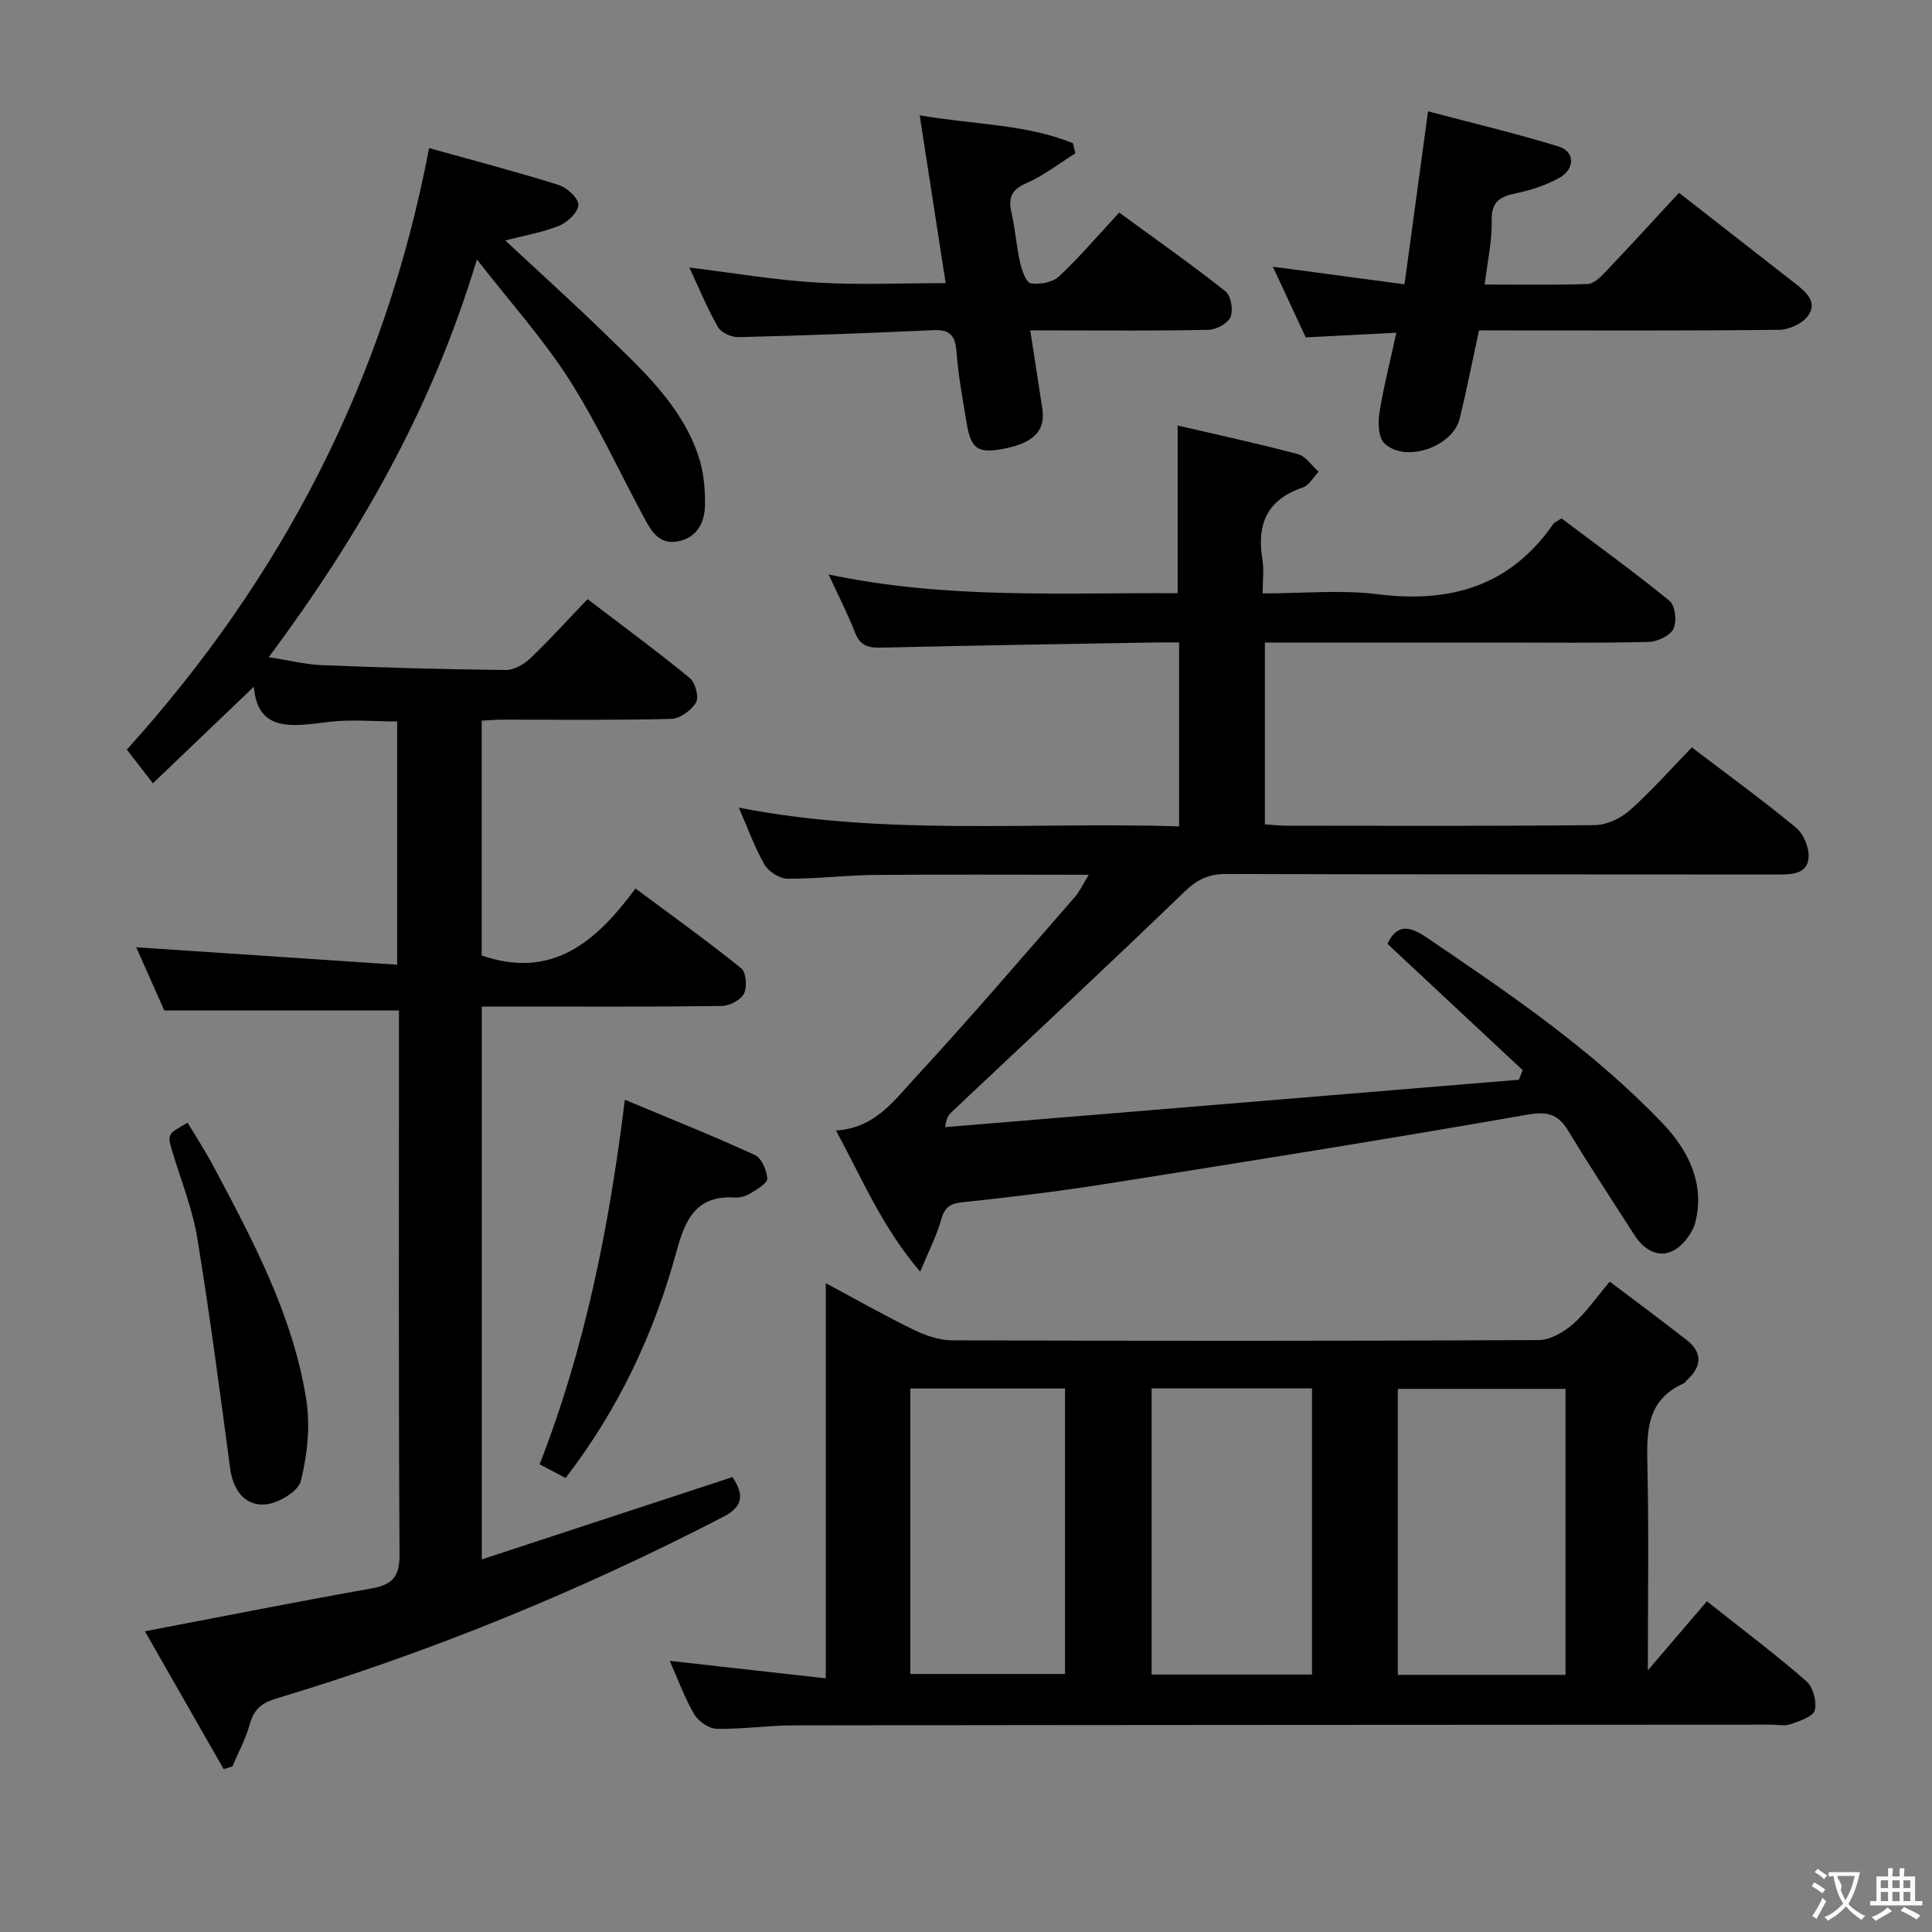 <svg enable-background="new 0 0 400 400" viewBox="0 0 400 400" xmlns="http://www.w3.org/2000/svg"><rect x="0" y="0" width="400" height="400" fill="#808080" stroke="none"/><g fill="#010000"><path d="m121.65 124.04c7.57 5.78 14.54 10.9 21.2 16.38 1.13.93 1.89 3.94 1.24 5.04-.96 1.62-3.33 3.34-5.14 3.38-11.66.3-23.32.15-34.98.16-1.31 0-2.62.12-4.24.2v48.62c14.59 5.04 23.71-2.85 31.84-13.87 7.66 5.7 14.93 10.91 21.88 16.51 1.03.83 1.28 3.88.59 5.25-.68 1.33-3.01 2.55-4.63 2.57-14.66.2-29.32.12-43.98.12-1.78 0-3.57 0-5.68 0v114.46c17.52-5.76 34.6-11.37 51.9-17.05 2.19 3.33 2.54 5.93-1.83 8.2-29.75 15.39-60.61 28.03-92.68 37.67-3.17.95-4.63 2.38-5.47 5.44-.82 2.97-2.35 5.75-3.57 8.62-.6.18-1.2.35-1.8.53-5.42-9.49-10.84-18.98-16.3-28.53 16.14-3.08 31.42-6.12 46.75-8.84 4.27-.76 6-2.22 5.97-6.96-.22-35.82-.12-71.64-.12-107.46 0-1.79 0-3.58 0-5.28-16.29 0-32 0-48.59 0-1.71-3.86-3.84-8.66-5.81-13.08 17.86 1.19 35.72 2.38 54.03 3.61 0-17.53 0-33.77 0-50.36-4.8 0-9.6-.48-14.28.11-7.46.93-14.62 2.16-15.39-7.3-6.78 6.49-13.58 12.99-20.9 19.99-2.22-2.86-3.9-5.04-5.4-6.97 32.27-35.73 53.47-76.7 62.58-124.54 9.07 2.53 18.01 4.87 26.82 7.63 1.72.54 4.07 2.69 4.08 4.1.01 1.48-2.2 3.62-3.91 4.32-3.44 1.41-7.21 2.03-11.22 3.08 7 6.52 13.99 12.82 20.73 19.38 7.62 7.42 15.66 14.65 19.22 25.11 1.1 3.22 1.45 6.83 1.4 10.25s-1.45 6.62-5.35 7.5c-4.25.95-5.85-2.22-7.45-5.2-5.1-9.5-9.62-19.37-15.43-28.42-5.34-8.33-12.06-15.79-18.99-24.69-9.29 30.9-24.39 57.17-43.09 82.34 4.06.63 7.57 1.52 11.11 1.66 12.63.51 25.28.86 37.92 1 1.7.02 3.76-1.14 5.07-2.38 3.97-3.79 7.66-7.87 11.9-12.3z"/><path d="m315.25 221.56c-9.31-8.69-18.61-17.39-28-26.15 1.91-4.04 4.44-3.81 8.06-1.35 17.23 11.67 34.46 23.37 48.91 38.51 5.24 5.49 8.74 12.29 6.84 20.27-.56 2.35-2.61 5.1-4.72 6.14-3.17 1.56-6.09-.36-7.99-3.33-4.57-7.14-9.24-14.22-13.63-21.47-2.1-3.47-4.24-4.15-8.49-3.4-29.08 5.09-58.24 9.74-87.4 14.35-9.83 1.56-19.73 2.74-29.63 3.79-2.63.28-3.66 1.15-4.36 3.65-.93 3.3-2.54 6.4-4.32 10.72-7.88-9.19-12.02-19.25-17.44-29.24 8.02-.44 12.05-6.21 16.42-10.94 11.28-12.2 22.07-24.84 33-37.35 1.03-1.18 1.7-2.68 2.92-4.65-15.32 0-29.91-.09-44.5.04-5.98.06-11.95.83-17.92.77-1.63-.02-3.89-1.47-4.72-2.92-2.06-3.58-3.45-7.53-5.32-11.79 30.28 5.94 60.54 2.91 91.16 3.88 0-12.74 0-25.09 0-38.07-1.77 0-3.54-.03-5.31 0-18.8.33-37.61.62-56.41 1.07-2.65.06-4.32-.41-5.36-3.09-1.5-3.85-3.4-7.54-5.49-12.07 24.38 5.17 48.39 3.74 72.27 3.89 0-11.68 0-22.89 0-34.72 8.03 1.87 16.51 3.7 24.89 5.92 1.64.43 2.87 2.39 4.29 3.65-1.08 1.12-1.97 2.83-3.29 3.27-7.4 2.49-9.55 7.62-8.34 14.9.35 2.07.05 4.26.05 7.02 8.32 0 16.18-.79 23.83.17 15.02 1.88 27.4-1.66 36.31-14.51.26-.37.79-.56 1.72-1.2 7.42 5.59 15.09 11.12 22.4 17.1 1.17.96 1.53 4.31.78 5.8-.73 1.44-3.36 2.65-5.18 2.69-10.32.25-20.66.12-30.99.12-15.99 0-31.97 0-48.41 0v37.64c1.49.1 2.93.28 4.37.28 21.33.02 42.66.11 63.98-.12 2.45-.03 5.35-1.41 7.22-3.08 4.46-3.97 8.44-8.49 12.83-13.01 7.45 5.68 14.7 10.94 21.59 16.64 1.56 1.29 2.72 4.12 2.58 6.14-.22 3.32-3.21 3.55-6.1 3.54-38.16-.05-76.32.01-114.47-.11-3.62-.01-6 1.12-8.63 3.66-15.93 15.36-32.13 30.45-48.23 45.63-.57.54-1.08 1.13-1.33 3.12 39.59-3.27 79.18-6.54 118.78-9.81.25-.68.51-1.33.78-1.99z"/><path d="m353.4 331.53c8.22 6.52 14.61 11.3 20.59 16.55 1.39 1.22 2.22 4.27 1.72 6.04-.38 1.35-3.18 2.21-5.05 2.87-1.18.42-2.64.08-3.97.08-67.45.04-134.91.05-202.36.15-5.31.01-10.62.81-15.92.71-1.61-.03-3.8-1.52-4.66-2.98-2-3.39-3.34-7.16-5.09-11.09 10.88 1.22 21.28 2.38 32.31 3.62 0-27.68 0-54.37 0-81.81 6.53 3.5 12.27 6.76 18.2 9.64 2.44 1.19 5.28 2.18 7.94 2.19 40.47.14 80.94.15 121.42-.05 2.4-.01 5.17-1.61 7.08-3.27 2.72-2.35 4.8-5.44 7.68-8.83 5.44 4.12 10.74 8.03 15.92 12.09 3.38 2.65 3.09 5.52.05 8.31-.25.22-.43.56-.72.69-7.91 3.54-7.6 10.36-7.45 17.49.29 13.62.08 27.26.08 41.89 4.38-5.12 8.19-9.57 12.23-14.29zm-29.28 15.23c0-19.93 0-39.62 0-59.21-11.89 0-23.3 0-34.72 0v59.21zm-85.69-59.31v59.24h33.21c0-19.86 0-39.42 0-59.24-11.18 0-22.07 0-33.21 0zm-49.96.02v59.11h32.03c0-19.99 0-39.56 0-59.11-10.87 0-21.3 0-32.03 0z"/><path d="m289.1 68.88c-6.68.35-12.45.65-18.76.97-2.13-4.57-4.38-9.42-6.81-14.63 9.3 1.24 17.92 2.39 27.26 3.64 1.63-11.94 3.16-23.23 4.87-35.81 9.1 2.41 18.2 4.56 27.11 7.31 3.33 1.03 3.34 4.66.07 6.46-2.71 1.5-5.8 2.54-8.85 3.17-3.33.69-5.24 1.62-5.15 5.67.1 4.22-.88 8.48-1.45 13.25 7.39 0 14.35.12 21.31-.11 1.21-.04 2.57-1.32 3.54-2.34 5.13-5.4 10.16-10.91 15.38-16.54 8.16 6.37 16.15 12.61 24.16 18.85 2.2 1.71 4.54 3.82 2.58 6.58-1.15 1.61-3.89 2.9-5.93 2.93-18.82.22-37.65.13-56.48.13-1.82 0-3.64 0-5.74 0-1.35 6.24-2.53 12.24-3.97 18.19s-11.32 9.35-15.63 5.17c-1.24-1.2-1.34-4.22-1.02-6.27.82-5.21 2.15-10.35 3.51-16.62z"/><path d="m213.31 68.41c.93 6.08 1.7 11.14 2.49 16.2.72 4.6-1.85 7.19-8.31 8.36-5.04.91-6.47-.06-7.34-5.3-.82-4.91-1.74-9.83-2.11-14.79-.25-3.35-1.29-4.69-4.8-4.53-13.45.63-26.91 1.12-40.38 1.45-1.42.03-3.55-.93-4.21-2.08-2.21-3.86-3.91-8.02-5.93-12.33 9.09 1.11 17.7 2.59 26.38 3.11 8.76.53 17.58.12 26.69.12-1.78-11.48-3.52-22.73-5.38-34.75 11.11 1.95 21.82 1.77 31.72 5.77.17.7.35 1.4.52 2.1-3.38 2.11-6.58 4.64-10.2 6.21-3.16 1.37-3.7 3.1-3.02 6.12.77 3.39 1 6.9 1.77 10.3.36 1.59 1.24 4.12 2.2 4.28 1.86.3 4.52-.17 5.83-1.4 4.34-4.08 8.23-8.65 12.49-13.24 7.95 5.81 15.14 10.87 22.02 16.32 1.13.89 1.62 3.84 1.04 5.27-.54 1.32-2.91 2.64-4.5 2.68-10.32.24-20.66.13-30.99.13-1.79 0-3.58 0-5.98 0z"/><path d="m117.1 306.01c-1.98-1.05-3.55-1.87-5.38-2.84 9.45-24.2 14.4-49.18 17.65-75.48 9.1 3.81 18.11 7.41 26.92 11.44 1.38.63 2.44 3.14 2.57 4.86.07.94-2.04 2.2-3.36 3.01-.95.59-2.23 1.01-3.32.94-7.93-.52-10.28 4.38-12.08 11.02-4.6 16.94-11.94 32.65-23 47.05z"/><path d="m38.84 232.45c1.77 2.95 3.67 5.85 5.29 8.9 8.19 15.39 16.46 30.84 19.26 48.29.89 5.51.25 11.55-1.11 17-.55 2.2-4.83 4.71-7.53 4.85-4.18.22-6.51-3.07-7.1-7.48-2.13-15.92-4.21-31.86-6.81-47.71-.99-6.01-3.33-11.81-5.1-17.69-1.13-3.77-1.17-3.76 3.1-6.16z"/></g><path d="m377.9 391.2c-.2.3-.4.5-.6.8-.7-.6-1.4-1-2.2-1.5.2-.3.4-.5.5-.8.6.4 1.4.8 2.3 1.5zm-1.8 6.1c-.2-.2-.5-.4-.9-.6.4-.6.8-1.2 1.2-1.9s.7-1.3.9-1.9c.3.3.5.5.8.7-.7 1.3-1.4 2.6-2 3.7zm2.2-9c-.3.3-.5.5-.6.8-.6-.6-1.3-1.1-2-1.5.3-.3.5-.5.6-.7.6.5 1.3.9 2 1.4zm.3.2v-.9h2 4.5c-.3 1.3-.6 2.5-1 3.6s-.9 2.1-1.4 3c.4.5 1 1 1.6 1.4s1.2.8 1.9 1.1c-.3.2-.5.4-.8.8-.4-.3-1-.7-1.6-1.2s-1.2-1.1-1.6-1.6c-.5.6-1.1 1.1-1.7 1.6s-1.4.9-2.1 1.4c-.1-.3-.3-.5-.7-.8.6-.2 1.2-.5 1.9-1s1.4-1.1 2-1.8c-.5-.8-.9-1.6-1.2-2.5s-.6-2-.8-3.2c-.4.1-.7.1-1 .1zm2.5 2.7c.3 1 .7 1.7 1 2.2.3-.5.6-1.1 1-2s.6-1.9.9-3h-3.2-.4c.1.9 1.3 1.8.7 2.8z" fill="#fbfafa"/><path d="m396.5 388.5v1.5 3.6h1.5v.9c-.4 0-1 0-1.7 0h-7.9c-.5 0-.9 0-1.2 0v-.9h1.3v-3.5c0-.7 0-1.2 0-1.6h2.4c0-.8 0-1.4 0-1.7h1c0 .3-.1.8-.1 1.7h1.5c0-.8 0-1.4 0-1.7h1c0 .3-.1.9-.1 1.7zm-8.2 9.2c-.2-.3-.5-.5-.8-.8.8-.3 1.4-.6 1.9-.9s1-.7 1.4-1.1c.3.3.6.5.9.8-1.6 1-2.8 1.6-3.4 2zm2.6-6.8v-1.6h-1.5v1.6zm0 2.7v-1.9h-1.5v1.9zm2.4-2.7v-1.6h-1.5v1.6zm0 2.7v-1.9h-1.5v1.9zm.2 2 .7-.8c.4.2.9.5 1.6.8s1.3.7 1.8 1c-.3.3-.5.5-.8.8-.4-.3-1.5-1-3.3-1.8zm2-4.7v-1.6h-1.4v1.6zm0 2.7v-1.9h-1.4v1.9z" fill="#fbfafa"/></svg>